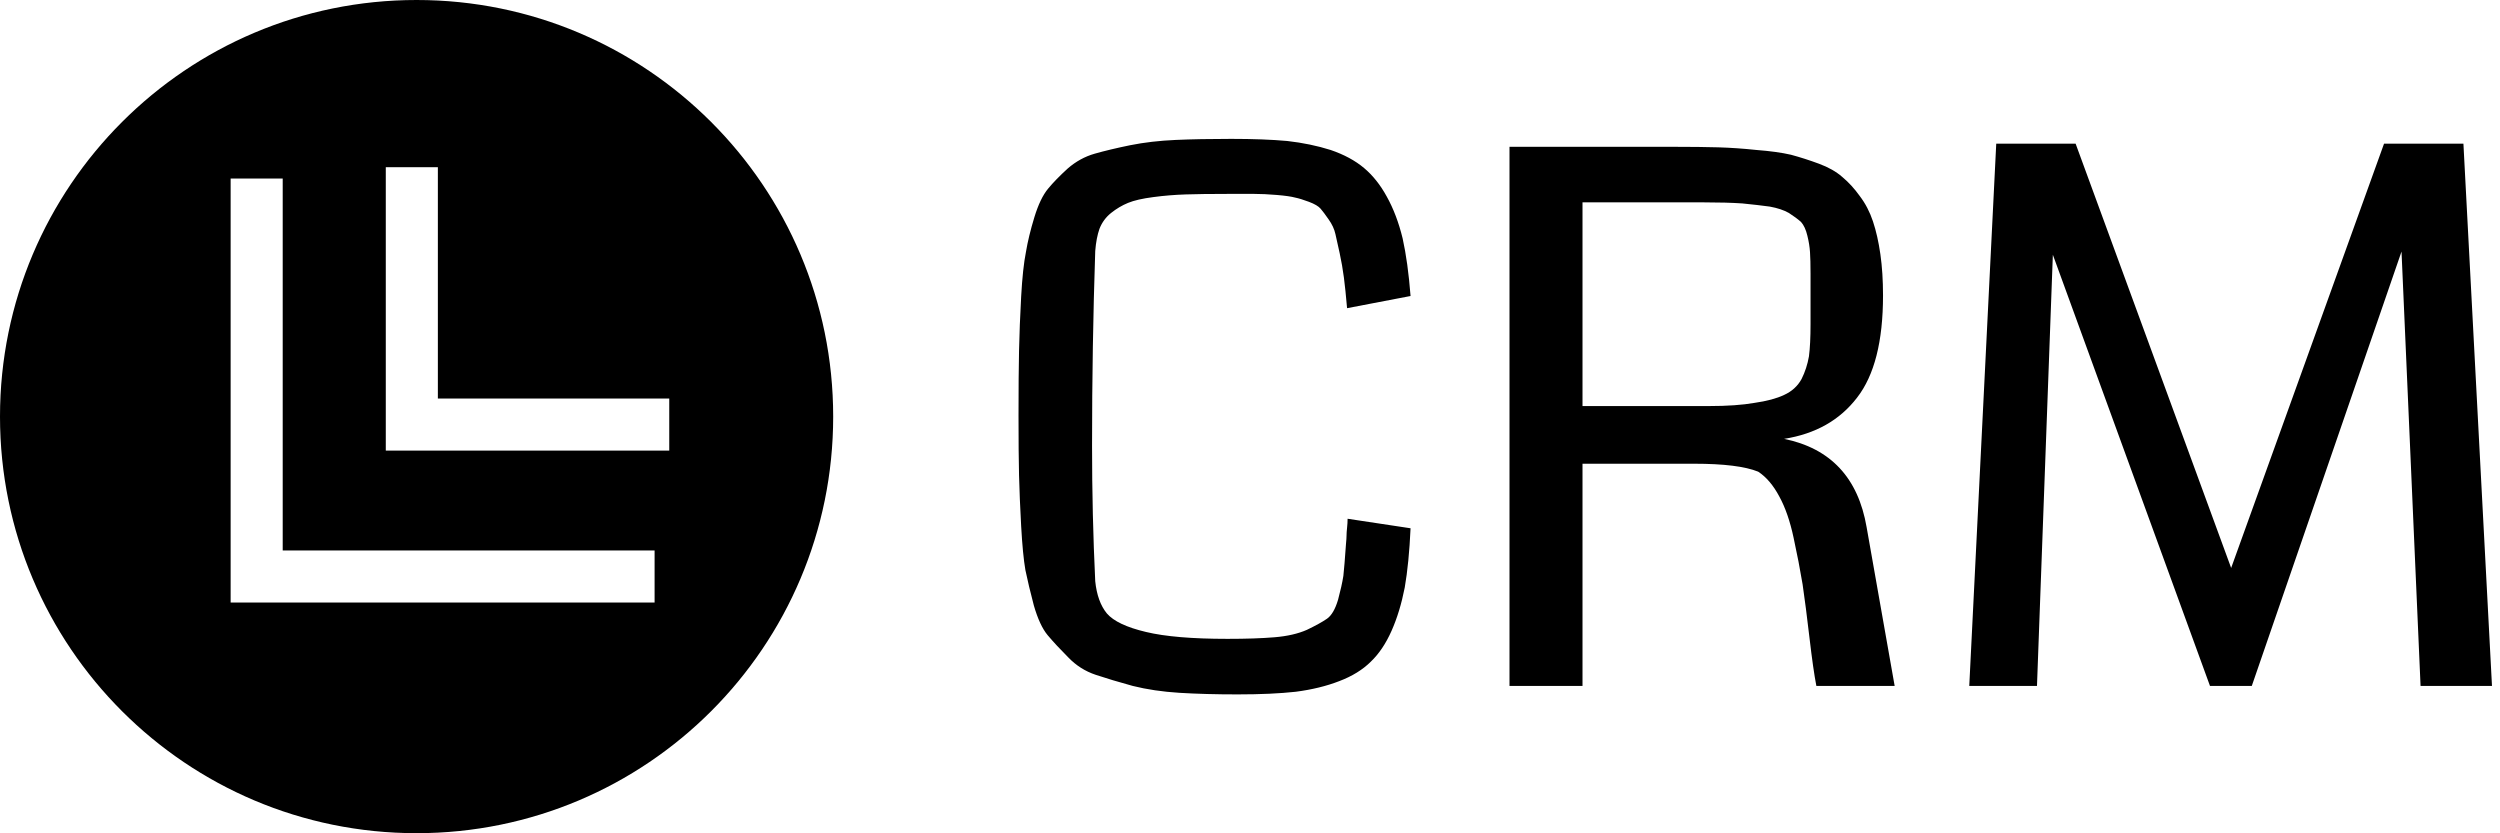 <svg data-v-423bf9ae="" xmlns="http://www.w3.org/2000/svg" viewBox="0 0 270 90" class="iconLeft"><!----><!----><!----><g data-v-423bf9ae="" id="90a6d6bd-fae7-4607-97f3-c344b6f3fba0" fill="black" transform="matrix(5.714,0,0,5.714,104.857,-8.886)"><path d="M7.12 11.36L7.12 11.36L8.31 11.54Q8.28 12.20 8.20 12.66Q8.11 13.12 7.95 13.48Q7.79 13.84 7.56 14.06Q7.33 14.29 6.96 14.43Q6.60 14.57 6.14 14.63Q5.69 14.68 5.04 14.68L5.04 14.68Q4.43 14.68 3.94 14.65Q3.46 14.62 3.06 14.52Q2.66 14.41 2.36 14.31Q2.06 14.21 1.84 13.98Q1.61 13.75 1.45 13.56Q1.30 13.38 1.19 13.00Q1.09 12.62 1.03 12.33Q0.98 12.04 0.95 11.50Q0.92 10.95 0.91 10.54Q0.90 10.13 0.90 9.41L0.90 9.41Q0.90 8.64 0.91 8.18Q0.92 7.71 0.95 7.16Q0.98 6.62 1.04 6.32Q1.09 6.02 1.20 5.66Q1.31 5.30 1.46 5.12Q1.60 4.95 1.83 4.74Q2.06 4.54 2.34 4.46Q2.62 4.38 3.01 4.30Q3.41 4.22 3.87 4.20Q4.32 4.18 4.92 4.18L4.92 4.18Q5.54 4.18 5.98 4.22Q6.42 4.27 6.80 4.39Q7.18 4.52 7.43 4.73Q7.68 4.94 7.86 5.27Q8.05 5.61 8.16 6.06Q8.26 6.51 8.31 7.15L8.31 7.15L7.11 7.38Q7.08 7.03 7.05 6.80Q7.02 6.57 6.97 6.34Q6.92 6.12 6.89 5.98Q6.86 5.84 6.76 5.70Q6.67 5.57 6.61 5.50Q6.55 5.43 6.39 5.37Q6.23 5.31 6.13 5.29Q6.02 5.26 5.78 5.24Q5.54 5.22 5.36 5.22Q5.18 5.22 4.84 5.22L4.84 5.22Q4.36 5.22 4.06 5.23Q3.75 5.24 3.45 5.28Q3.14 5.32 2.97 5.39Q2.80 5.46 2.65 5.58Q2.50 5.70 2.43 5.88Q2.37 6.05 2.35 6.30L2.35 6.30Q2.29 8.10 2.29 9.98L2.29 9.98Q2.29 11.29 2.35 12.54L2.35 12.54Q2.39 12.93 2.57 13.15Q2.76 13.37 3.31 13.50Q3.85 13.63 4.85 13.63L4.85 13.63Q5.38 13.63 5.74 13.60Q6.10 13.57 6.35 13.46Q6.60 13.34 6.73 13.25Q6.86 13.16 6.94 12.89Q7.01 12.63 7.04 12.44Q7.06 12.26 7.09 11.83L7.09 11.83Q7.10 11.73 7.10 11.68Q7.10 11.62 7.11 11.53Q7.12 11.44 7.12 11.36ZM17.24 7.14L17.24 7.14Q17.24 8.44 16.75 9.07Q16.26 9.71 15.37 9.85L15.37 9.85Q16.69 10.12 16.93 11.52L16.93 11.52L17.46 14.52L15.98 14.52Q15.92 14.21 15.85 13.61Q15.78 13.01 15.72 12.60Q15.65 12.18 15.55 11.72Q15.45 11.25 15.28 10.94Q15.11 10.62 14.88 10.47L14.88 10.47Q14.51 10.32 13.67 10.32L13.67 10.32L11.56 10.32L11.56 14.52L10.18 14.52L10.18 4.33L13.29 4.33Q13.78 4.33 14.13 4.34Q14.47 4.35 14.85 4.39Q15.24 4.42 15.50 4.48Q15.76 4.55 16.03 4.65Q16.30 4.75 16.47 4.90Q16.65 5.05 16.80 5.26Q16.96 5.47 17.05 5.74Q17.14 6.01 17.19 6.36Q17.24 6.71 17.24 7.14ZM15.87 7.68L15.87 7.68L15.87 6.73Q15.87 6.47 15.86 6.32Q15.85 6.17 15.81 6.01Q15.77 5.84 15.69 5.75Q15.60 5.67 15.46 5.58Q15.32 5.50 15.10 5.46Q14.88 5.43 14.58 5.40Q14.28 5.38 13.86 5.38L13.86 5.38L11.56 5.38L11.56 9.23L13.95 9.23Q14.47 9.23 14.81 9.17Q15.16 9.12 15.37 9.02Q15.59 8.92 15.70 8.72Q15.80 8.52 15.84 8.29Q15.87 8.06 15.87 7.68ZM20.15 14.52L18.87 14.52L19.38 4.27L20.88 4.27L23.82 12.29L26.71 4.27L28.21 4.27L28.75 14.52L27.40 14.52L27.04 6.31L24.21 14.52L23.42 14.52L20.45 6.37L20.15 14.52Z"></path></g><!----><g data-v-423bf9ae="" id="53d938fd-ff33-4b86-9e61-a1baa76fa973" transform="matrix(2.812,0,0,2.812,0,0)" stroke="none" fill="black"><path d="M16 32c8.837 0 16-7.163 16-16S24.837 0 16 0 0 7.163 0 16s7.163 16 16 16zM14.817 6.421h2v8.886h8.887v2H14.817V6.421zm-5.959.437h2v14.283h14.283v2H8.858V6.858z"></path></g><!----></svg>